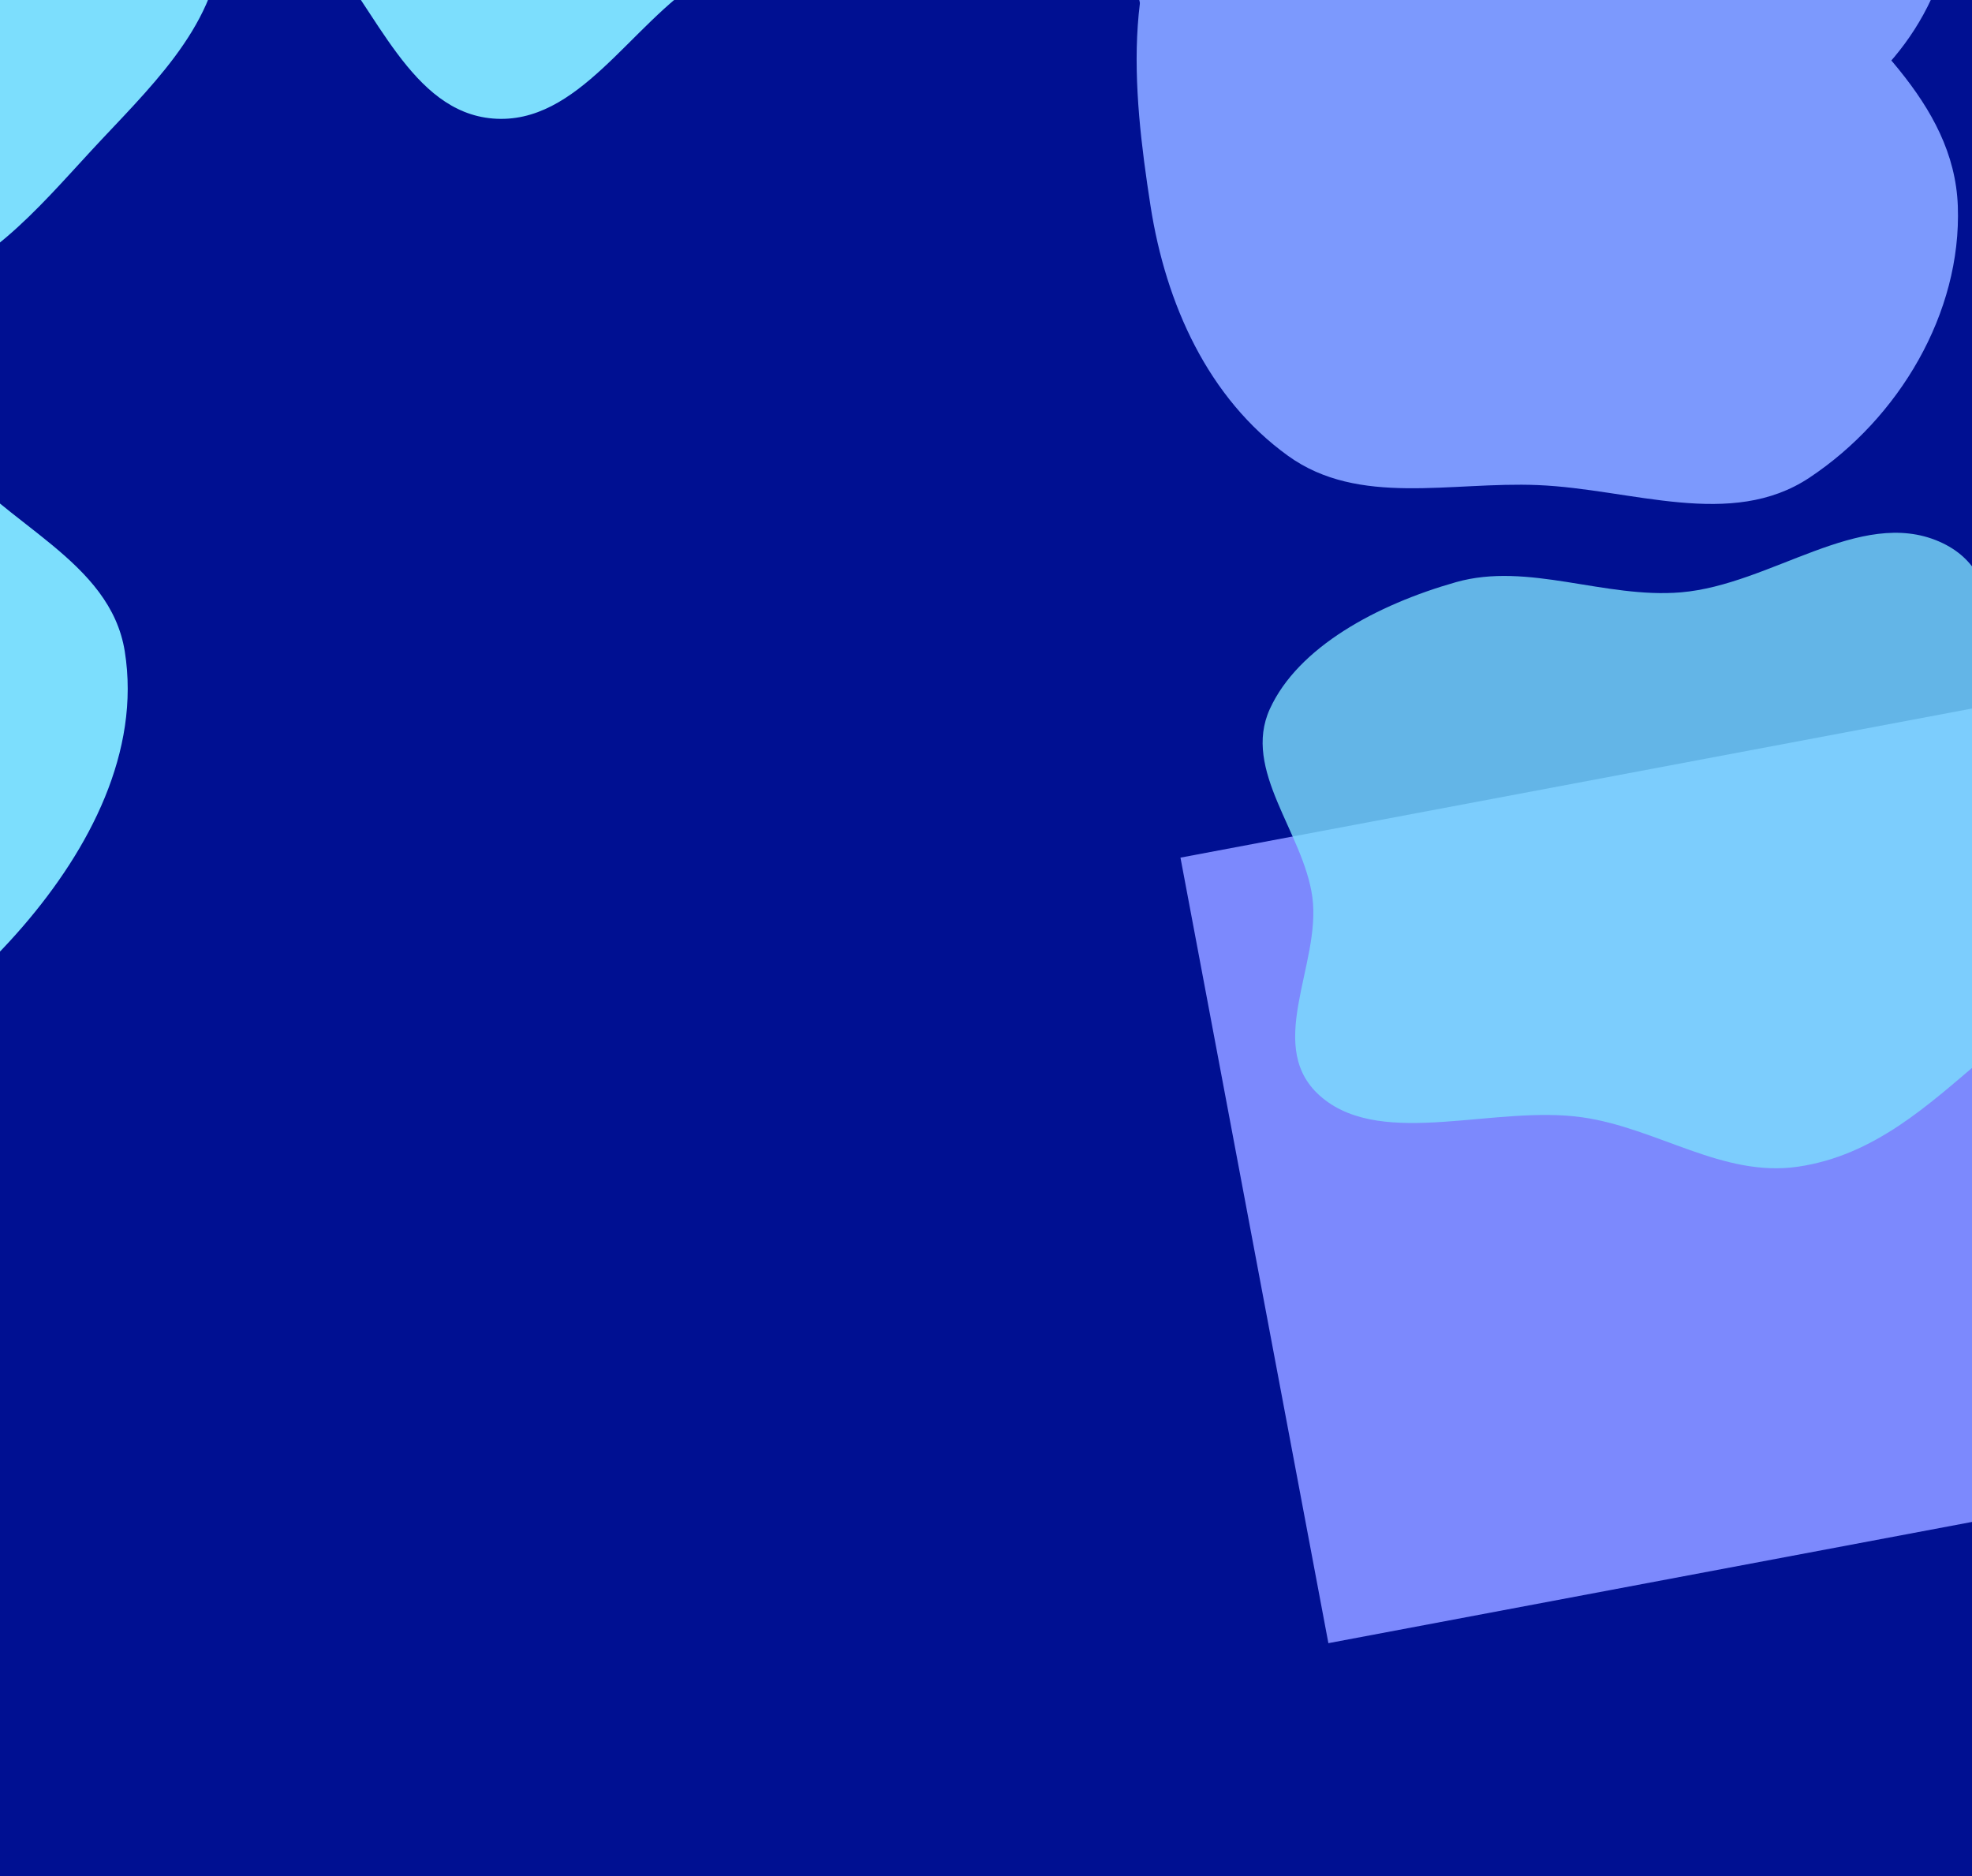 <svg width="1440" height="1370" viewBox="0 0 1440 1370" fill="none" xmlns="http://www.w3.org/2000/svg">
<g clip-path="url(#clip0_801_1091)">
<g clip-path="url(#clip1_801_1091)">
<rect width="1440" height="2148" fill="#001092"/>
<g filter="url(#filter0_f_801_1091)">
<rect x="862" y="626.181" width="1178.8" height="583.632" transform="rotate(-10.666 862 626.181)" fill="#7C89FD"/>
</g>
<g filter="url(#filter1_f_801_1091)">
<path fill-rule="evenodd" clip-rule="evenodd" d="M-183.45 123.868C-272.875 101.426 -370.019 159.796 -426.127 232.957C-477.619 300.101 -450.703 391.057 -453.22 475.635C-455.878 564.947 -498.707 664.969 -441.016 733.201C-381.769 803.271 -274.505 806.047 -183.45 794.69C-103.362 784.702 -35.65 737.253 16.995 676.079C65.3 619.947 102.783 548.766 91.121 475.635C80.509 409.083 3.327 383.45 -38.14 330.325C-91.97 261.361 -98.596 145.163 -183.45 123.868Z" fill="#7CDEFD"/>
</g>
<g filter="url(#filter2_f_801_1091)">
<path fill-rule="evenodd" clip-rule="evenodd" d="M1171.85 -307.755C1267.02 -312.969 1382.49 -345.071 1440.95 -269.799C1499.2 -194.805 1450.24 -86.914 1410.27 -0.779C1381.23 61.82 1322.46 98.952 1258.19 124.085C1201.37 146.303 1143.49 141.277 1084.25 126.712C993.115 104.308 873.178 108.085 838.459 20.897C801.993 -70.682 867.144 -173.01 937.342 -242.211C998.155 -302.16 1086.58 -303.084 1171.85 -307.755Z" fill="#7C99FD"/>
</g>
<g filter="url(#filter3_f_801_1091)">
<path fill-rule="evenodd" clip-rule="evenodd" d="M1123.01 -191.049C1206.04 -178.576 1251.38 -96.437 1307.47 -33.964C1358.69 23.086 1426.88 73.878 1429.65 150.497C1432.47 228.744 1386.51 305.451 1321.29 348.773C1264.03 386.803 1191.68 357.043 1123.01 354.174C1059.44 351.519 992.268 370.054 940.635 332.873C882.084 290.71 851.272 221.789 840.166 150.497C826.731 64.256 817.658 -31.964 873.327 -99.187C932.128 -170.191 1031.84 -204.746 1123.01 -191.049Z" fill="#7C99FD"/>
</g>
<g filter="url(#filter4_f_801_1091)">
<path fill-rule="evenodd" clip-rule="evenodd" d="M451.592 -576.028C515.942 -569.855 568.647 -526.731 619.062 -486.266C665.09 -449.322 717.679 -410.493 729.796 -352.73C741.487 -297 701.424 -245.758 680.633 -192.747C664.626 -151.934 652.151 -109.847 622.041 -77.983C592.743 -46.98 549.395 -38.312 513.266 -15.636C460.166 17.693 422.402 91.644 359.917 86.539C300.116 81.653 275.084 6.655 235.391 -38.338C195.285 -83.799 144.099 -121.041 125.802 -178.836C105.883 -241.75 105.059 -311.473 129.513 -372.766C154.542 -435.5 205 -484.458 262.118 -520.505C318.926 -556.356 384.725 -582.442 451.592 -576.028Z" fill="#7CDEFD"/>
</g>
<g filter="url(#filter5_f_801_1091)">
<path fill-rule="evenodd" clip-rule="evenodd" d="M-158.285 -337.023C-90.921 -344.264 -24.341 -418.587 34.839 -385.601C92.805 -353.291 67.361 -260.878 90.146 -198.549C110.551 -142.734 166.001 -98.374 161.504 -39.116C156.957 20.791 107.512 65.764 66.736 109.887C27.102 152.776 -13.51 201.769 -70.932 212.404C-127.01 222.79 -175.686 175.523 -231.771 165.175C-297.047 153.132 -380.064 194.795 -426.011 146.892C-471.354 99.619 -426.896 19.657 -433.824 -45.478C-440.401 -107.307 -486.489 -166.878 -465.615 -225.448C-444.529 -284.615 -385.491 -325.328 -326.449 -346.763C-272.58 -366.32 -215.266 -330.897 -158.285 -337.023Z" fill="#7CDEFD"/>
</g>
<g opacity="0.8" filter="url(#filter6_f_801_1091)">
<path fill-rule="evenodd" clip-rule="evenodd" d="M1227.42 432.491C1293.21 426.963 1358.24 370.233 1416.04 395.411C1472.65 420.073 1447.8 490.612 1470.06 538.188C1489.98 580.792 1544.14 614.652 1539.75 659.884C1535.31 705.61 1487.02 739.939 1447.19 773.618C1408.48 806.355 1368.82 843.751 1312.74 851.869C1257.97 859.797 1210.42 823.718 1155.65 815.819C1091.9 806.627 1010.81 838.428 965.939 801.863C921.654 765.78 965.075 704.745 958.309 655.027C951.886 607.833 906.872 562.363 927.259 517.656C947.854 472.494 1005.51 441.418 1063.18 425.056C1115.79 410.128 1171.77 437.166 1227.42 432.491Z" fill="#7CDEFD"/>
</g>
</g>
</g>
<defs>
<filter id="filter0_f_801_1091" x="162" y="-292" width="2666.46" height="2191.73" filterUnits="userSpaceOnUse" color-interpolation-filters="sRGB">
<feFlood flood-opacity="0" result="BackgroundImageFix"/>
<feBlend mode="normal" in="SourceGraphic" in2="BackgroundImageFix" result="shape"/>
<feGaussianBlur stdDeviation="350" result="effect1_foregroundBlur_801_1091"/>
</filter>
<filter id="filter1_f_801_1091" x="-921" y="-331" width="1464.27" height="1580.75" filterUnits="userSpaceOnUse" color-interpolation-filters="sRGB">
<feFlood flood-opacity="0" result="BackgroundImageFix"/>
<feBlend mode="normal" in="SourceGraphic" in2="BackgroundImageFix" result="shape"/>
<feGaussianBlur stdDeviation="225" result="effect1_foregroundBlur_801_1091"/>
</filter>
<filter id="filter2_f_801_1091" x="378" y="-769" width="1539.77" height="1358.21" filterUnits="userSpaceOnUse" color-interpolation-filters="sRGB">
<feFlood flood-opacity="0" result="BackgroundImageFix"/>
<feBlend mode="normal" in="SourceGraphic" in2="BackgroundImageFix" result="shape"/>
<feGaussianBlur stdDeviation="225" result="effect1_foregroundBlur_801_1091"/>
</filter>
<filter id="filter3_f_801_1091" x="380" y="-644" width="1499.77" height="1461.96" filterUnits="userSpaceOnUse" color-interpolation-filters="sRGB">
<feFlood flood-opacity="0" result="BackgroundImageFix"/>
<feBlend mode="normal" in="SourceGraphic" in2="BackgroundImageFix" result="shape"/>
<feGaussianBlur stdDeviation="225" result="effect1_foregroundBlur_801_1091"/>
</filter>
<filter id="filter4_f_801_1091" x="-339" y="-1027" width="1520.89" height="1563.79" filterUnits="userSpaceOnUse" color-interpolation-filters="sRGB">
<feFlood flood-opacity="0" result="BackgroundImageFix"/>
<feBlend mode="normal" in="SourceGraphic" in2="BackgroundImageFix" result="shape"/>
<feGaussianBlur stdDeviation="225" result="effect1_foregroundBlur_801_1091"/>
</filter>
<filter id="filter5_f_801_1091" x="-921" y="-844" width="1532.76" height="1507.89" filterUnits="userSpaceOnUse" color-interpolation-filters="sRGB">
<feFlood flood-opacity="0" result="BackgroundImageFix"/>
<feBlend mode="normal" in="SourceGraphic" in2="BackgroundImageFix" result="shape"/>
<feGaussianBlur stdDeviation="225" result="effect1_foregroundBlur_801_1091"/>
</filter>
<filter id="filter6_f_801_1091" x="578.506" y="45.506" width="1304.99" height="1150.99" filterUnits="userSpaceOnUse" color-interpolation-filters="sRGB">
<feFlood flood-opacity="0" result="BackgroundImageFix"/>
<feBlend mode="normal" in="SourceGraphic" in2="BackgroundImageFix" result="shape"/>
<feGaussianBlur stdDeviation="171.747" result="effect1_foregroundBlur_801_1091"/>
</filter>
<clipPath id="clip0_801_1091">
<rect width="1440" height="1370" fill="white"/>
</clipPath>
<clipPath id="clip1_801_1091">
<rect width="1440" height="2148" fill="white"/>
</clipPath>
</defs>
</svg>
